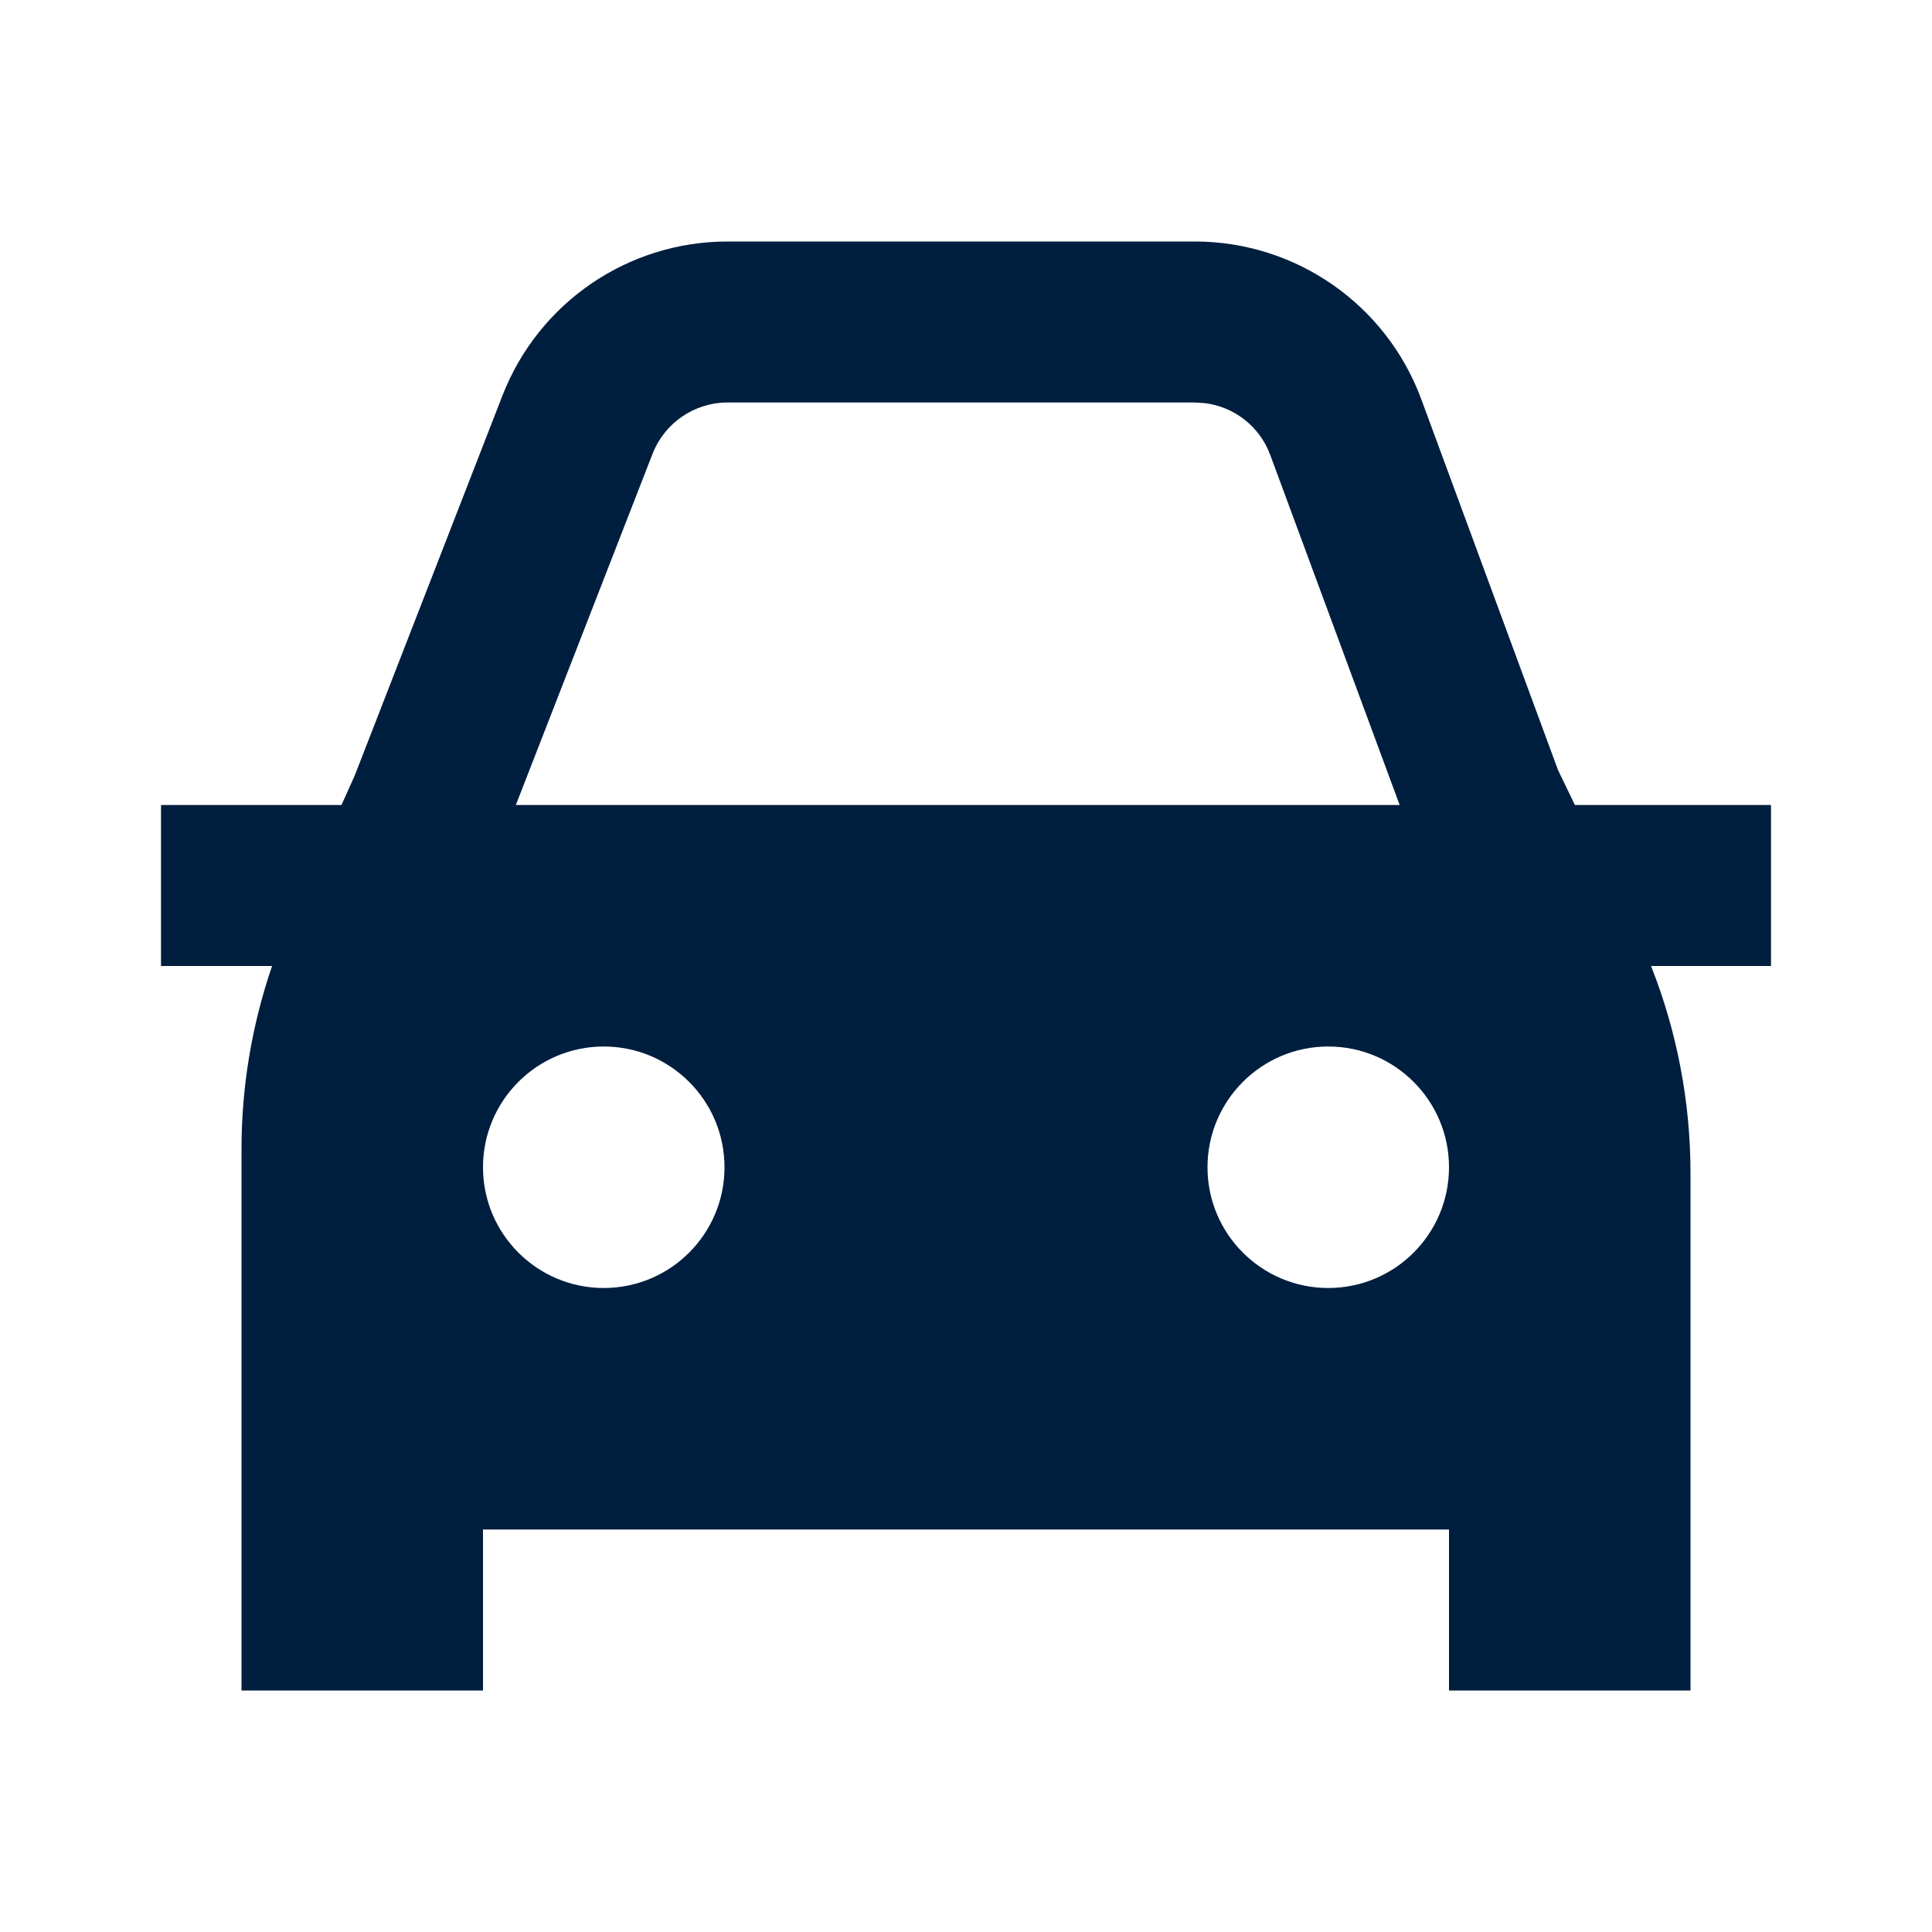 <?xml version="1.0" encoding="UTF-8"?>
<svg width="24px" height="24px" viewBox="0 0 24 24" version="1.1" xmlns="http://www.w3.org/2000/svg" xmlns:xlink="http://www.w3.org/1999/xlink">
    <!-- Generator: Sketch 62 (91390) - https://sketch.com -->
    <title>icons / 24x24 / car / solid</title>
    <desc>Created with Sketch.</desc>
    <g id="icons-/-24x24-/-car-/-solid" stroke="none" stroke-width="1" fill="none" fill-rule="evenodd">
        <g id="icon" fill="#001E3E" fill-rule="nonzero">
            <path d="M3,14.276 C3,13.5 3.129,12.731 3.38,12 L2,12 L2,10 L4.242,10 L4.405,9.638 L6.242,4.913 C6.691,3.759 7.801,3 9.038,3 L9.038,3 L14.842,3 C16.098,3 17.221,3.782 17.656,4.96 L17.656,4.96 L19.354,9.565 L19.564,10 L22,10 L22,12 L20.51,12 C20.833,12.817 21,13.69 21,14.572 L21,14.572 L21,21 L18,21 L18,19 L6,19 L6,21 L3,21 Z M7.5,13 C6.672,13 6,13.672 6,14.5 C6,15.328 6.672,16 7.5,16 C8.328,16 9,15.328 9,14.5 C9,13.672 8.328,13 7.5,13 Z M16.5,13 C15.672,13 15,13.672 15,14.5 C15,15.328 15.672,16 16.5,16 C17.328,16 18,15.328 18,14.5 C18,13.672 17.328,13 16.5,13 Z M14.842,5 L9.038,5 C8.626,5 8.256,5.253 8.106,5.638 L8.106,5.638 L6.408,10 L17.387,10 L15.78,5.653 C15.65,5.3 15.334,5.053 14.967,5.008 L14.842,5 Z" id="shape"></path>
        </g>
    </g>
</svg>